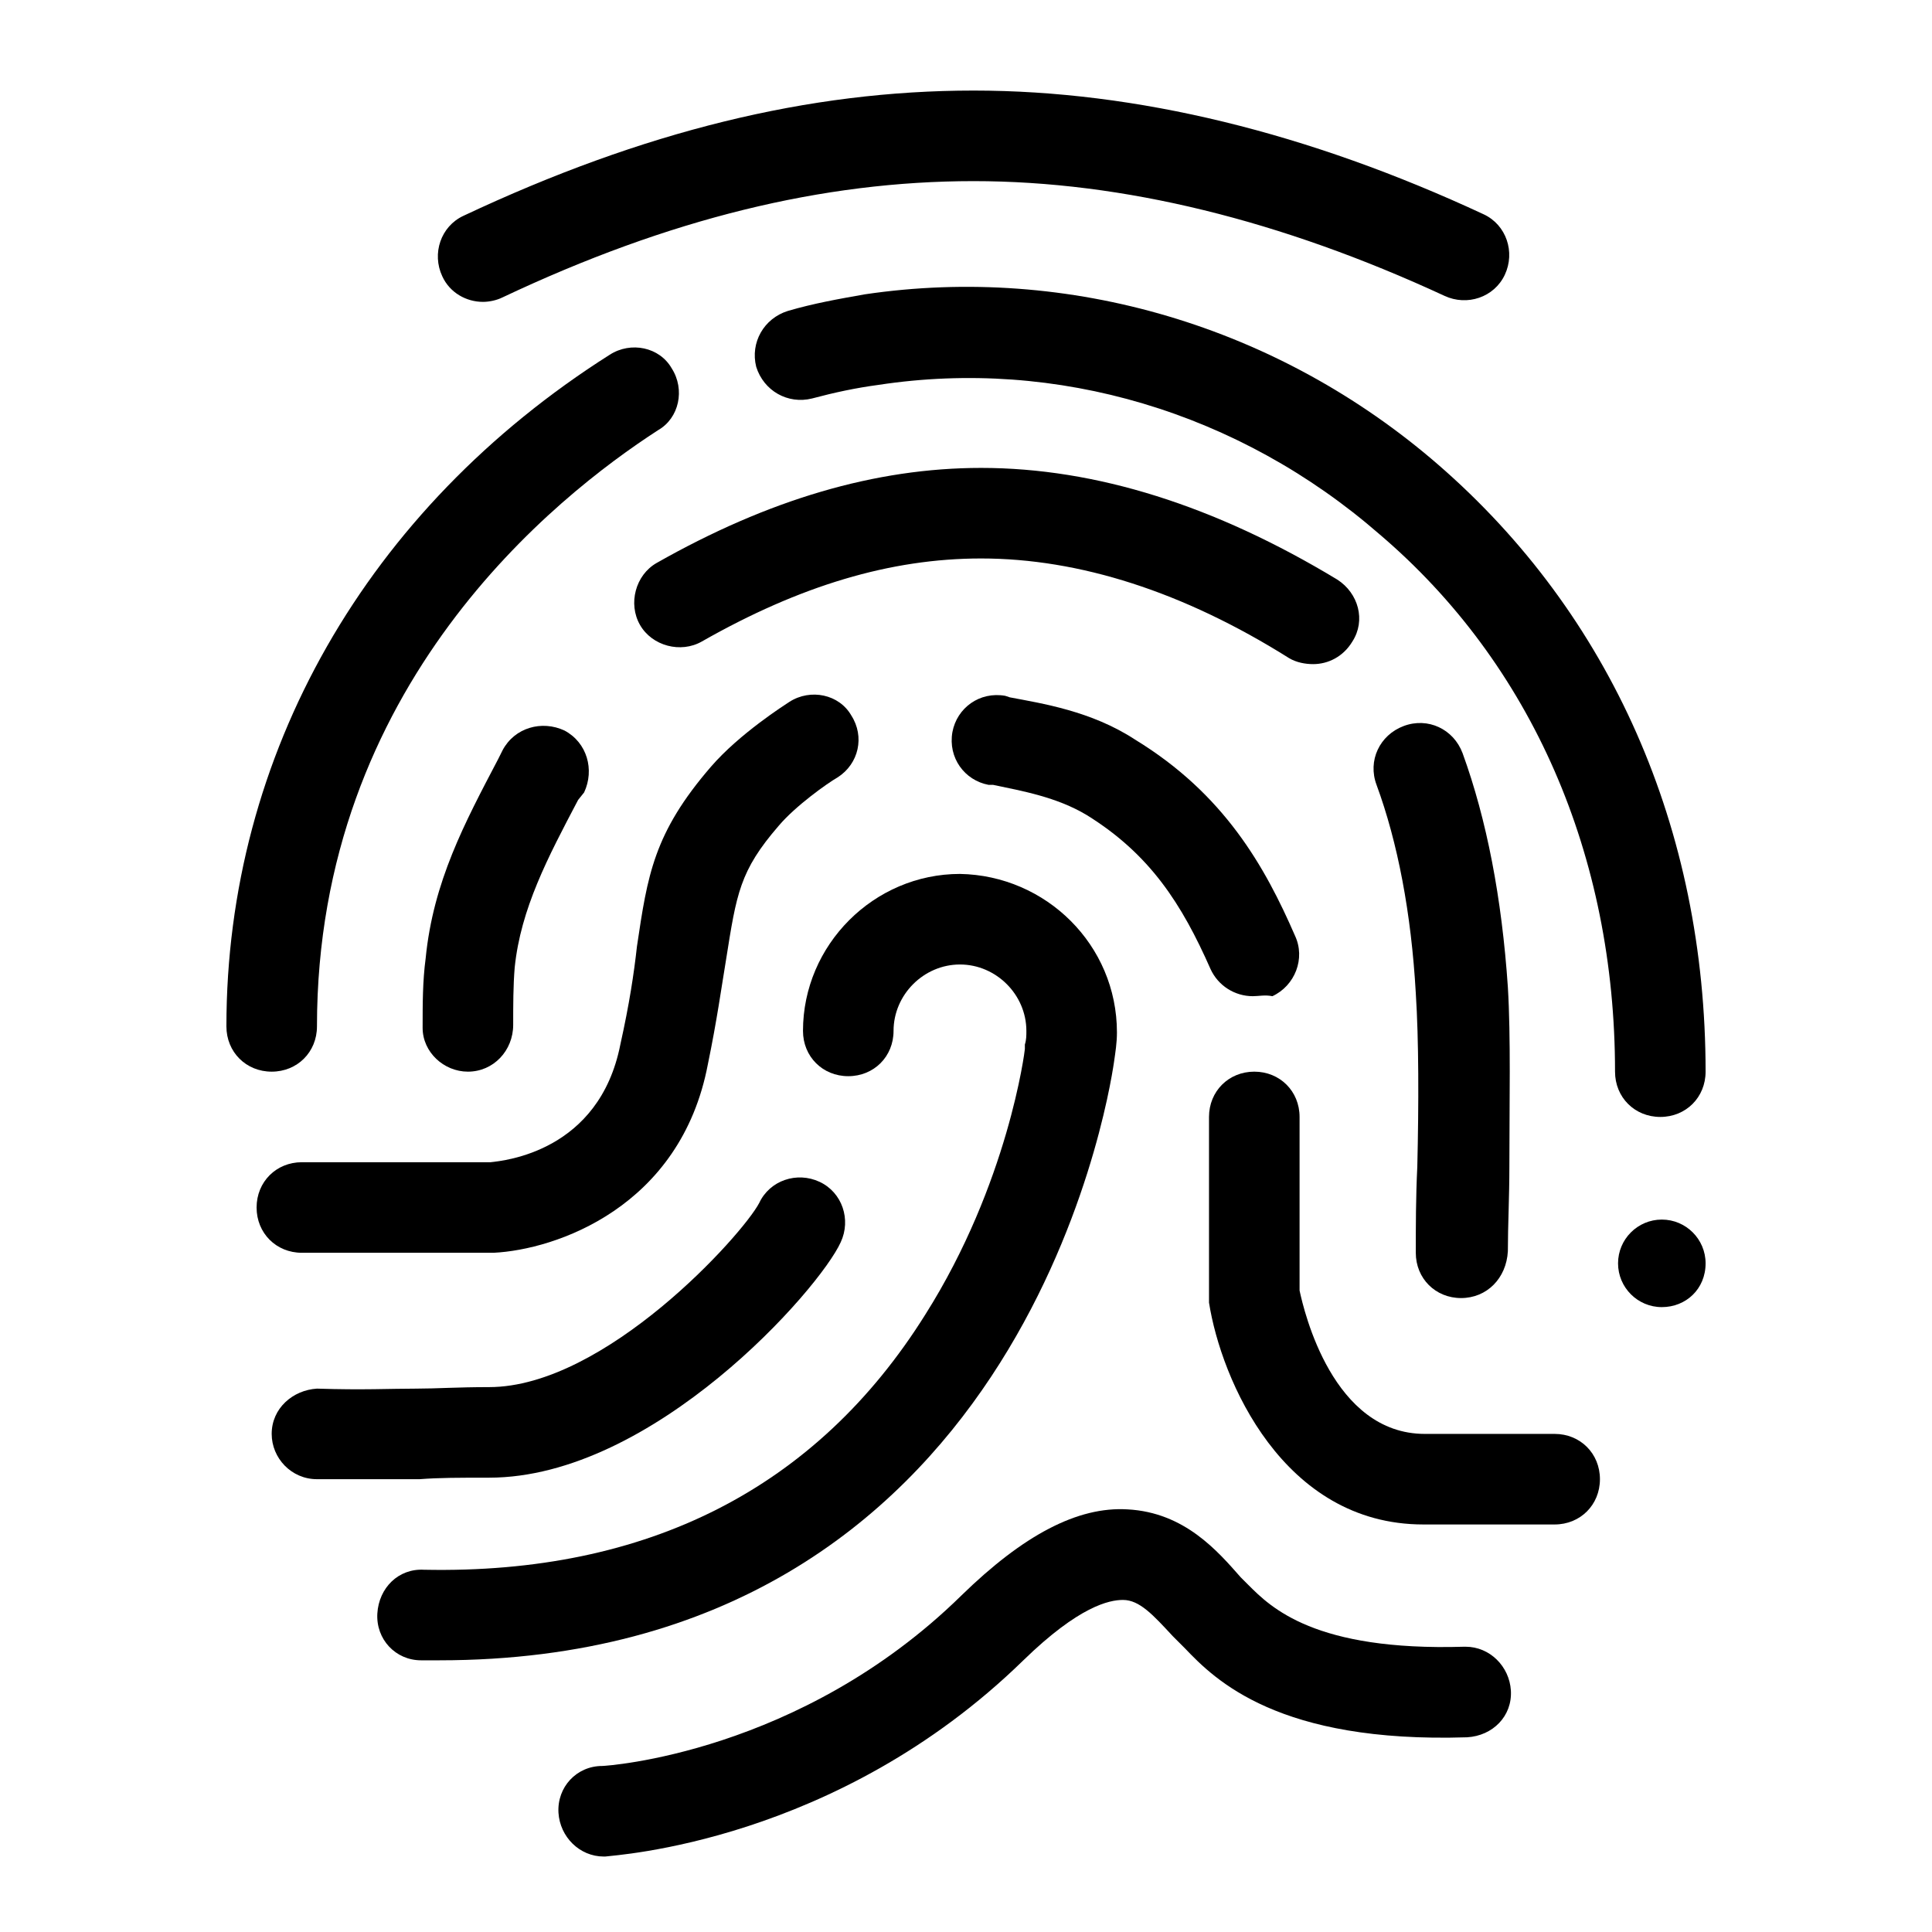 <?xml version="1.0" encoding="UTF-8"?>
<svg width="128px" height="128px" viewBox="0 0 128 128" version="1.1" xmlns="http://www.w3.org/2000/svg" xmlns:xlink="http://www.w3.org/1999/xlink">
    <title>Graphic elements / Icons / Flat icons / Generic / Investigation</title>
    <g id="Graphic-elements-/-Icons-/-Flat-icons-/-Generic-/-Investigation" stroke="none" stroke-width="1" fill="none" fill-rule="evenodd">
        <g id="Investigation" transform="translate(15, 6)" fill="#000000" fill-rule="nonzero">
            <path d="M17,14 C15.9,14 14.8,13.4 14.3,12.3 C13.6,10.8 14.2,9 15.7,8.3 C27.6,2.7 38.6,0 49.5,0 C60.3,0 71.7,2.8 83.3,8.2 C84.8,8.9 85.4,10.7 84.7,12.2 C84,13.7 82.2,14.3 80.7,13.6 C69.9,8.6 59.4,6 49.5,6 C39.5,6 29.3,8.5 18.3,13.7 C17.9,13.9 17.4,14 17,14 Z" id="Path"></path>
            <path d="M72,38 C71.5,38 70.9,37.9 70.4,37.6 C63.4,33.2 56.5,31 50,31 C44,31 38,32.8 31.5,36.5 C30.1,37.3 28.2,36.8 27.4,35.4 C26.6,34 27.1,32.1 28.5,31.3 C35.9,27.1 43,25 50,25 C57.6,25 65.5,27.5 73.6,32.4 C75,33.3 75.5,35.1 74.6,36.5 C74,37.5 73,38 72,38 Z" id="Path"></path>
            <path d="M16,65 C14.4,65 13,63.7 13,62.1 C13,60.5 13,59 13.2,57.5 C13.7,52.4 15.8,48.5 18,44.3 L18.3,43.7 C19.1,42.2 20.9,41.7 22.4,42.4 C23.9,43.2 24.4,45 23.7,46.5 L23.3,47 C21.3,50.8 19.5,54.2 19.1,58.1 C19,59.3 19,60.6 19,61.9 C19,63.6 17.7,65 16,65 C16.1,65 16,65 16,65 Z" id="Path"></path>
            <path d="M81.8,80 C80.1,80 78.8,78.7 78.8,77 C78.8,75.3 78.8,73.3 78.9,71.3 C79,67.1 79,62.9 78.8,59.8 C78.5,54.5 77.6,49.8 76.2,46 C75.6,44.4 76.4,42.7 78,42.1 C79.6,41.5 81.3,42.3 81.9,43.9 C83.5,48.3 84.5,53.5 84.9,59.4 C85.1,62.7 85,67.1 85,71.3 C85,73.3 84.9,75.2 84.9,76.9 C84.8,78.7 83.5,80 81.8,80 Z" id="Path"></path>
            <path d="M8.6,92 C7.9,92 7,92 6,92 C4.3,92 3,90.6 3,89 C3,87.3 4.4,86.1 6,86 C9.1,86.1 10.8,86 12.6,86 C13.9,86 15.3,85.9 17.4,85.9 C25.1,85.9 34.2,75.8 35.3,73.7 C36,72.2 37.8,71.6 39.3,72.3 C40.8,73 41.4,74.8 40.7,76.3 C39.3,79.4 28.3,91.9 17.4,91.9 C15.4,91.9 14.1,91.9 12.8,92 C11.5,92 10.3,92 8.6,92 Z" id="Path"></path>
            <path d="M68,60 C66.8,60 65.7,59.3 65.2,58.2 C63.3,53.9 61.2,50.6 57,48 C55,46.8 52.7,46.4 50.8,46 L50.5,46 C48.9,45.7 47.8,44.2 48.1,42.5 C48.4,40.9 49.9,39.8 51.6,40.1 L51.9,40.2 C54,40.6 57.3,41.1 60.2,43 C66.1,46.6 68.8,51.4 70.8,56 C71.5,57.5 70.8,59.3 69.3,60 C68.8,59.9 68.4,60 68,60 Z" id="Path"></path>
            <path d="M95,68 C93.3,68 92,66.7 92,65 C92,50.7 86.5,38 76.4,29.4 C67.1,21.3 55,17.7 43.2,19.5 C41.7,19.7 40.3,20 38.8,20.4 C37.2,20.8 35.6,19.9 35.1,18.3 C34.7,16.7 35.6,15.1 37.2,14.6 C38.9,14.1 40.6,13.8 42.3,13.5 C55.8,11.5 69.7,15.6 80.3,24.8 C91.7,34.7 98,48.9 98,65 C98,66.7 96.7,68 95,68 Z" id="Path"></path>
            <path d="M3,65 C1.3,65 0,63.7 0,62 C0,44 9.3,27.7 25.4,17.5 C26.8,16.6 28.7,17 29.5,18.4 C30.4,19.8 30,21.7 28.6,22.5 C21.8,26.9 6,39.4 6,62 C6,63.7 4.7,65 3,65 Z" id="Path"></path>
            <path d="M95.1,80.6 C93.5,80.6 92.2,79.3 92.2,77.7 C92.2,76.1 93.5,74.8 95.1,74.8 C96.7,74.8 98,76.1 98,77.7 C98,79.4 96.7,80.6 95.1,80.6 Z" id="Fill-17"></path>
            <path d="M17.7,77 L5,77 C3.3,77 2,75.7 2,74 C2,72.3 3.3,71 5,71 L17.5,71 C18.4,70.9 24.7,70.3 26.1,63.2 C26.7,60.5 27,58.5 27.2,56.7 C27.9,52 28.3,49.2 32.1,44.8 C34,42.6 37,40.7 37.3,40.5 C38.7,39.6 40.6,40 41.4,41.4 C42.3,42.8 41.9,44.6 40.5,45.5 C39.8,45.9 37.7,47.4 36.6,48.7 C34,51.7 33.8,53.2 33.1,57.6 C32.8,59.4 32.5,61.6 31.9,64.5 C30.1,74 21.8,76.8 17.7,77 L17.7,77 Z" id="Path"></path>
            <path d="M14.1,104 C13.7,104 13.3,104 12.9,104 C11.2,104 9.9,102.6 10,100.9 C10.1,99.2 11.4,97.9 13.1,98 C27.9,98.3 39.1,92.6 46.3,81.1 C51.8,72.4 52.9,63.6 52.9,63.5 L52.9,63.2 C53,62.9 53,62.6 53,62.3 C53,59.9 51,57.9 48.6,57.9 C46.2,57.9 44.2,59.9 44.2,62.3 C44.2,64 42.9,65.3 41.2,65.3 C39.5,65.3 38.2,64 38.2,62.3 C38.2,56.6 42.9,51.9 48.6,51.9 C54.3,52 59,56.6 59,62.4 C59,63.1 58.9,63.7 58.8,64.4 C58.4,67.1 52.4,104 14.1,104 Z" id="Path"></path>
            <path d="M25,117 C23.4,117 22.1,115.7 22,114.1 C21.9,112.4 23.2,111 24.9,111 C25.1,111 38,110.2 48.7,99.7 C52.8,95.7 56.4,93.8 59.7,94 C63.5,94.2 65.7,96.8 67.2,98.5 L67.3,98.6 C67.4,98.7 67.6,98.9 67.7,99 C69.2,100.5 72.1,103.4 82,103.1 C82,103.1 82.1,103.1 82.1,103.1 C83.7,103.1 85,104.4 85.1,106 C85.2,107.7 83.9,109 82.2,109.1 C69.7,109.5 65.5,105.3 63.5,103.2 C63.4,103.1 63.2,102.9 63.1,102.8 L62.7,102.4 C61.4,101 60.5,100 59.4,100 C58.5,100 56.5,100.4 52.8,104 C40.4,116.1 25.7,116.9 25.1,117 C25.1,117 25,117 25,117 Z" id="Path"></path>
            <path d="M88,95 L79.3,95 C70,95 65.9,85.4 65.1,80.3 L65.1,79.8 L65.1,68 C65.1,66.3 66.4,65 68.1,65 C69.8,65 71.1,66.3 71.1,68 L71.1,79.5 C71.4,80.9 73.3,89 79.4,89 L88,89 C89.7,89 91,90.3 91,92 C91,93.7 89.7,95 88,95 Z" id="Path"></path>
        </g>
    </g>
</svg>